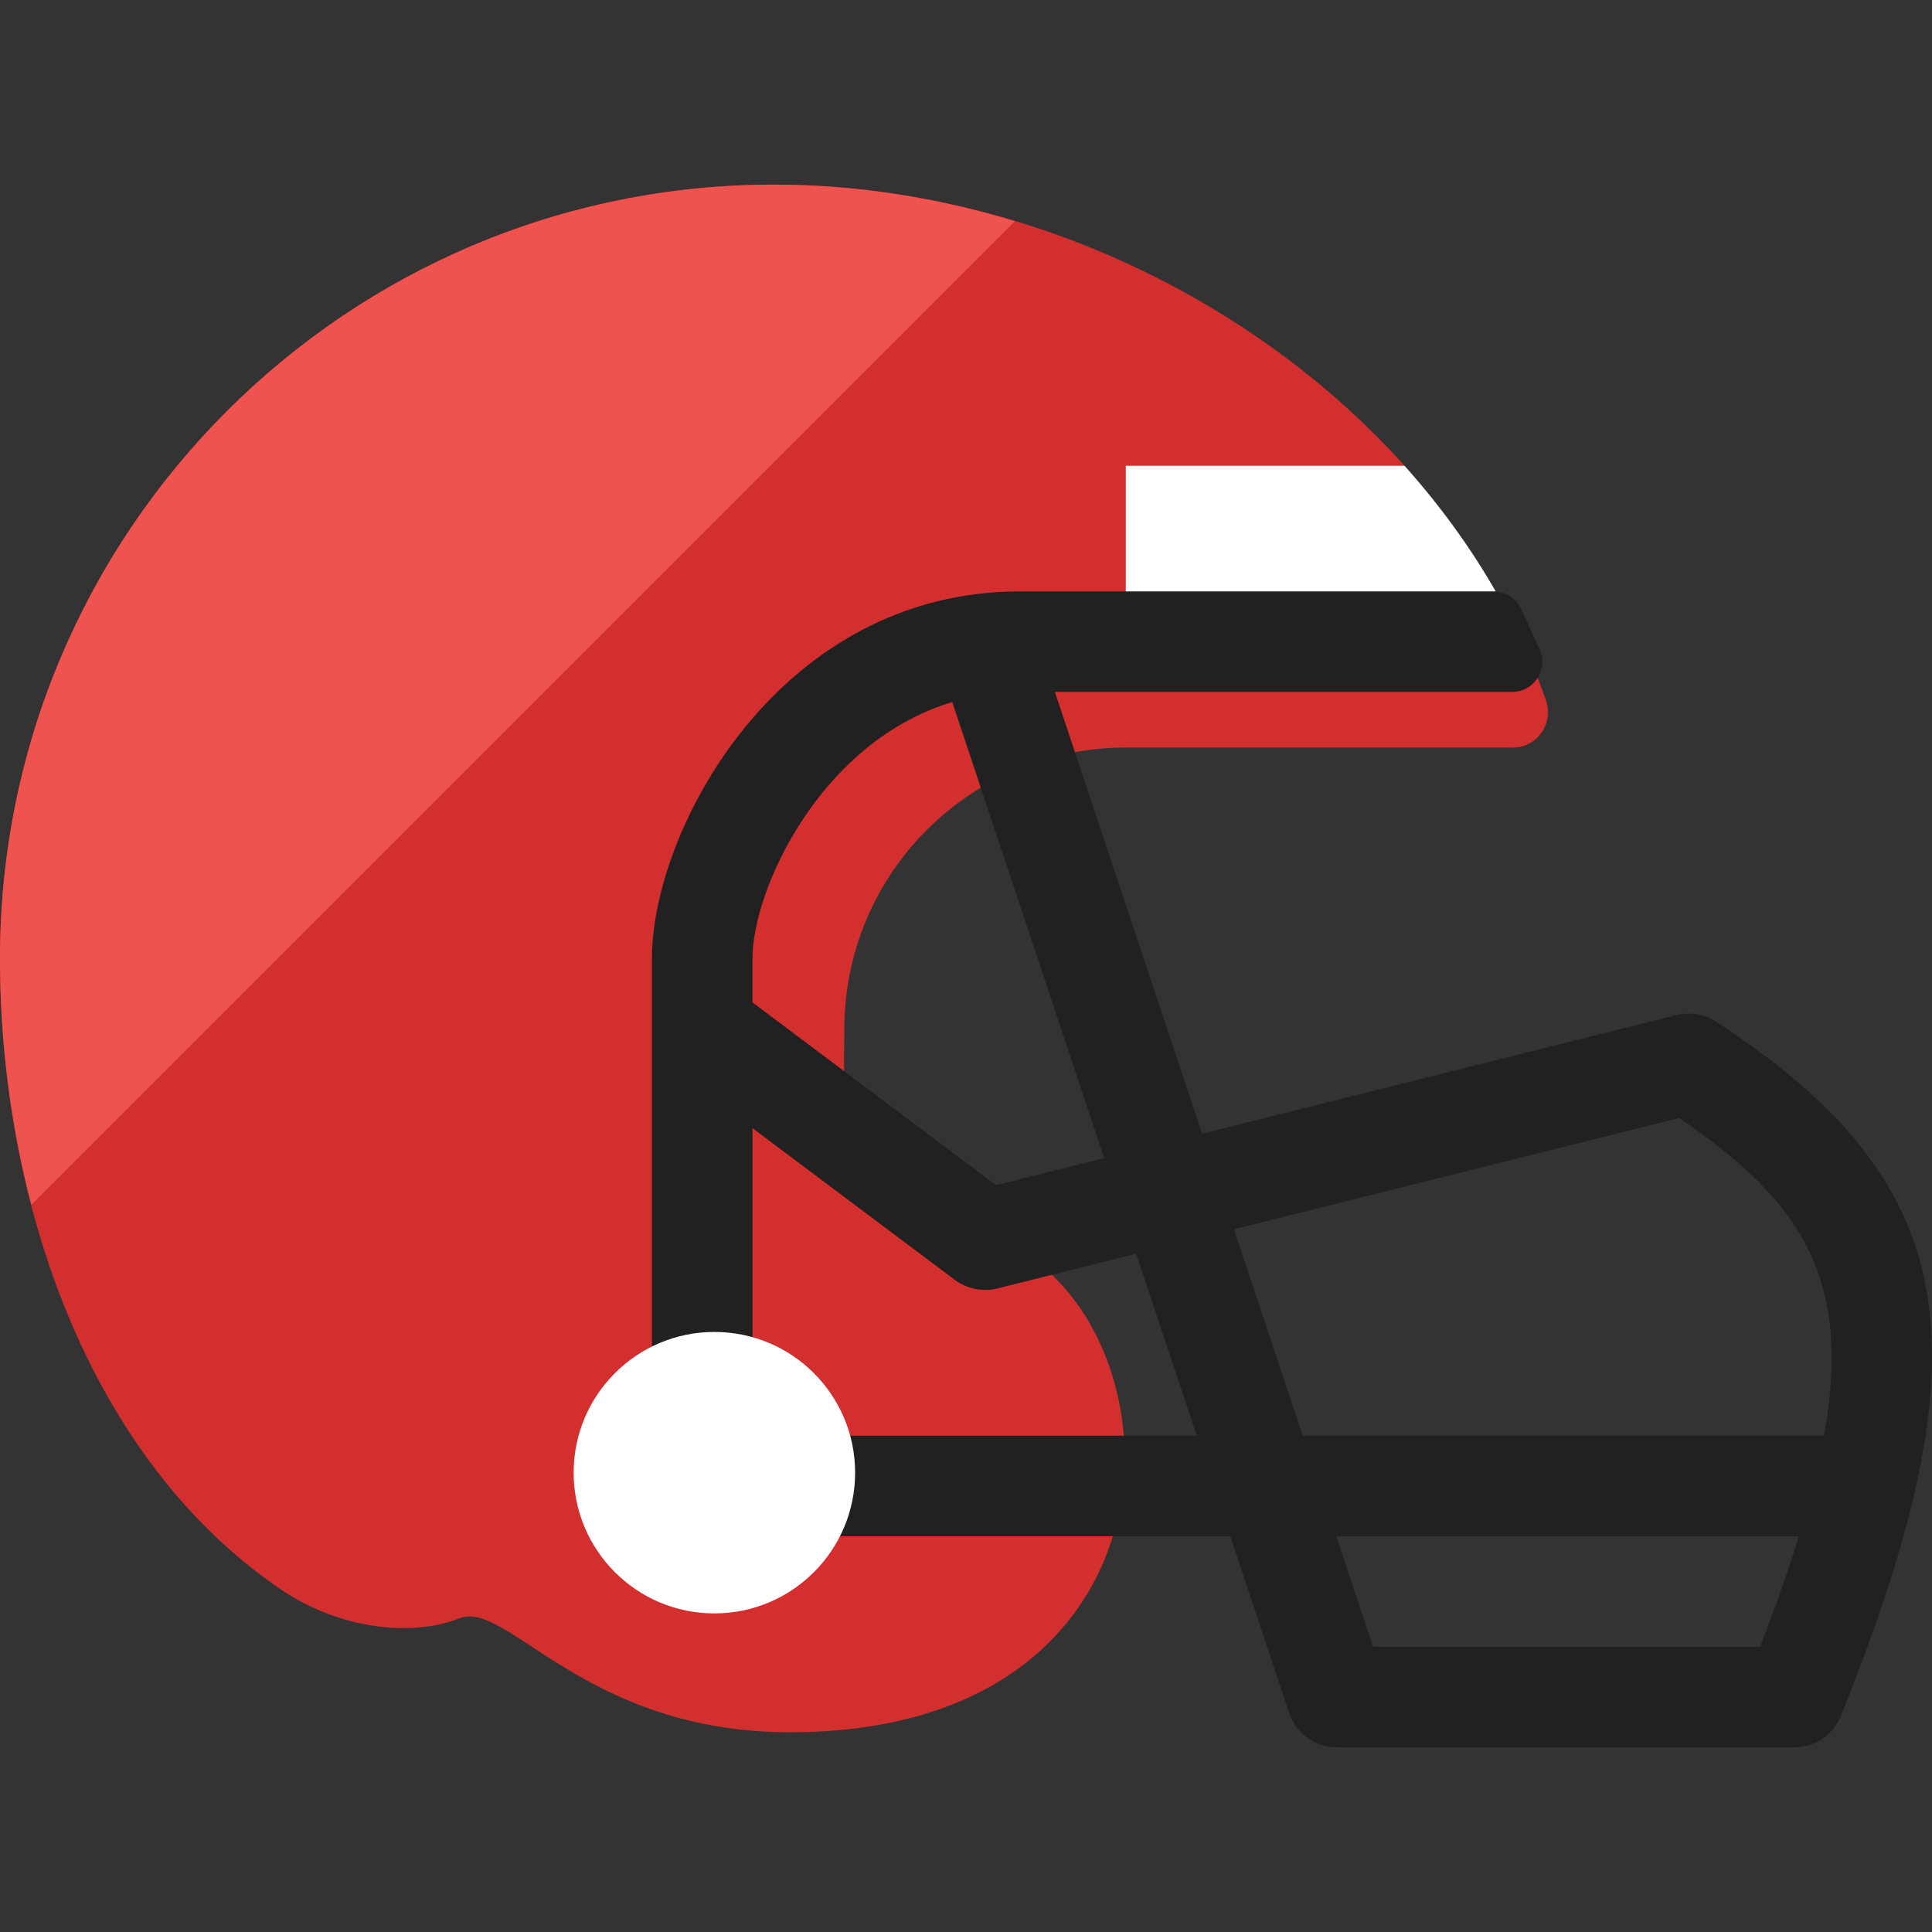 <?xml version="1.0" encoding="iso-8859-1"?>
<!-- Generator: Adobe Illustrator 19.0.0, SVG Export Plug-In . SVG Version: 6.00 Build 0)  -->
<svg version="1.1" id="Layer_1" xmlns="http://www.w3.org/2000/svg" xmlns:xlink="http://www.w3.org/1999/xlink" x="0px" y="0px"
	 viewBox="0 0 481.799 481.799" style="enable-background:new 0 0 481.799 481.799;" xml:space="preserve">
<rect x="0" y="0" width="481.799" height="481.799" fill="#333333" stroke="none"/>
<path style="fill:#D32F2F;" d="M385.513,174.577c2.018,5.798-2.108,11.844-8.252,11.844h-96.512
	c-38.769,0-70.182,31.413-70.182,70.189c0,10.707-2.545,49.047,21.406,49.047c35.23,0,54.867,39.605,46.592,73.698
	c-6.754,27.723-31.586,52.638-81.596,52.638c-51.155,0-70.543-33.16-82.387-28.424c-11.844,4.736-29.832,2.718-44.393-7.093
	C21.933,363.73,0,299.331,0,239.058C0,132.465,86.423,46.042,193.016,46.042c59.836,0,118.724,27.287,157.237,70.099
	c9.638,10.797,18.063,22.551,24.824,35.102c3.162,5.7,5.88,11.482,8.252,17.544C384.12,170.714,384.806,172.649,385.513,174.577z"/>
<path style="fill:#FFFFFF;" d="M375.07,151.243h-94.321v-35.102h69.489C359.891,126.93,368.316,138.691,375.07,151.243z"/>
<path style="fill:#212121;" d="M428.002,254.81c-2.891-1.905-6.528-2.522-9.894-1.679l-118.325,29.583l-36.721-110.163h114.033
	c2.568,0,4.954-1.31,6.34-3.471c1.385-2.161,1.574-4.872,0.489-7.206l-4.608-10.022c-1.227-2.665-3.9-4.375-6.837-4.375H254.434
	c-60.311,0-91.851,59.565-91.851,91.497v131.607c0,6.912,5.624,12.536,12.536,12.536h131.697l14.682,44.07
	c1.717,5.128,6.505,8.568,11.896,8.568h114.04c5.165,0,9.72-3.087,11.648-7.868C496.301,335.224,489.035,294.784,428.002,254.81z
	 M418.778,278.806c30.238,20.706,43.189,39.688,36.088,79.217H324.879l-17.152-51.464L418.778,278.806z M237.47,175.081
	l37.903,113.732l-26.963,6.739l-60.755-45.568v-11.008C187.656,221.854,204.589,184.945,237.47,175.081z M187.656,358.038v-76.702
	l50.477,37.843c2.982,2.236,6.957,3.042,10.556,2.138l34.643-8.651l15.127,45.357L187.656,358.038L187.656,358.038z M438.92,410.684
	H342.43l-9.186-27.565h115.351C445.997,391.521,442.797,400.655,438.92,410.684z"/>
<circle style="fill:#FFFFFF;" cx="178.153" cy="367.254" r="35.095"/>
<path style="fill:#EF5350;" d="M193.016,46.042C86.423,46.042,0,132.465,0,239.058c0,20.465,2.598,41.367,7.823,61.372
	L253.094,55.16C233.69,49.28,213.421,46.042,193.016,46.042z"/>
<g>
</g>
<g>
</g>
<g>
</g>
<g>
</g>
<g>
</g>
<g>
</g>
<g>
</g>
<g>
</g>
<g>
</g>
<g>
</g>
<g>
</g>
<g>
</g>
<g>
</g>
<g>
</g>
<g>
</g>
</svg>
